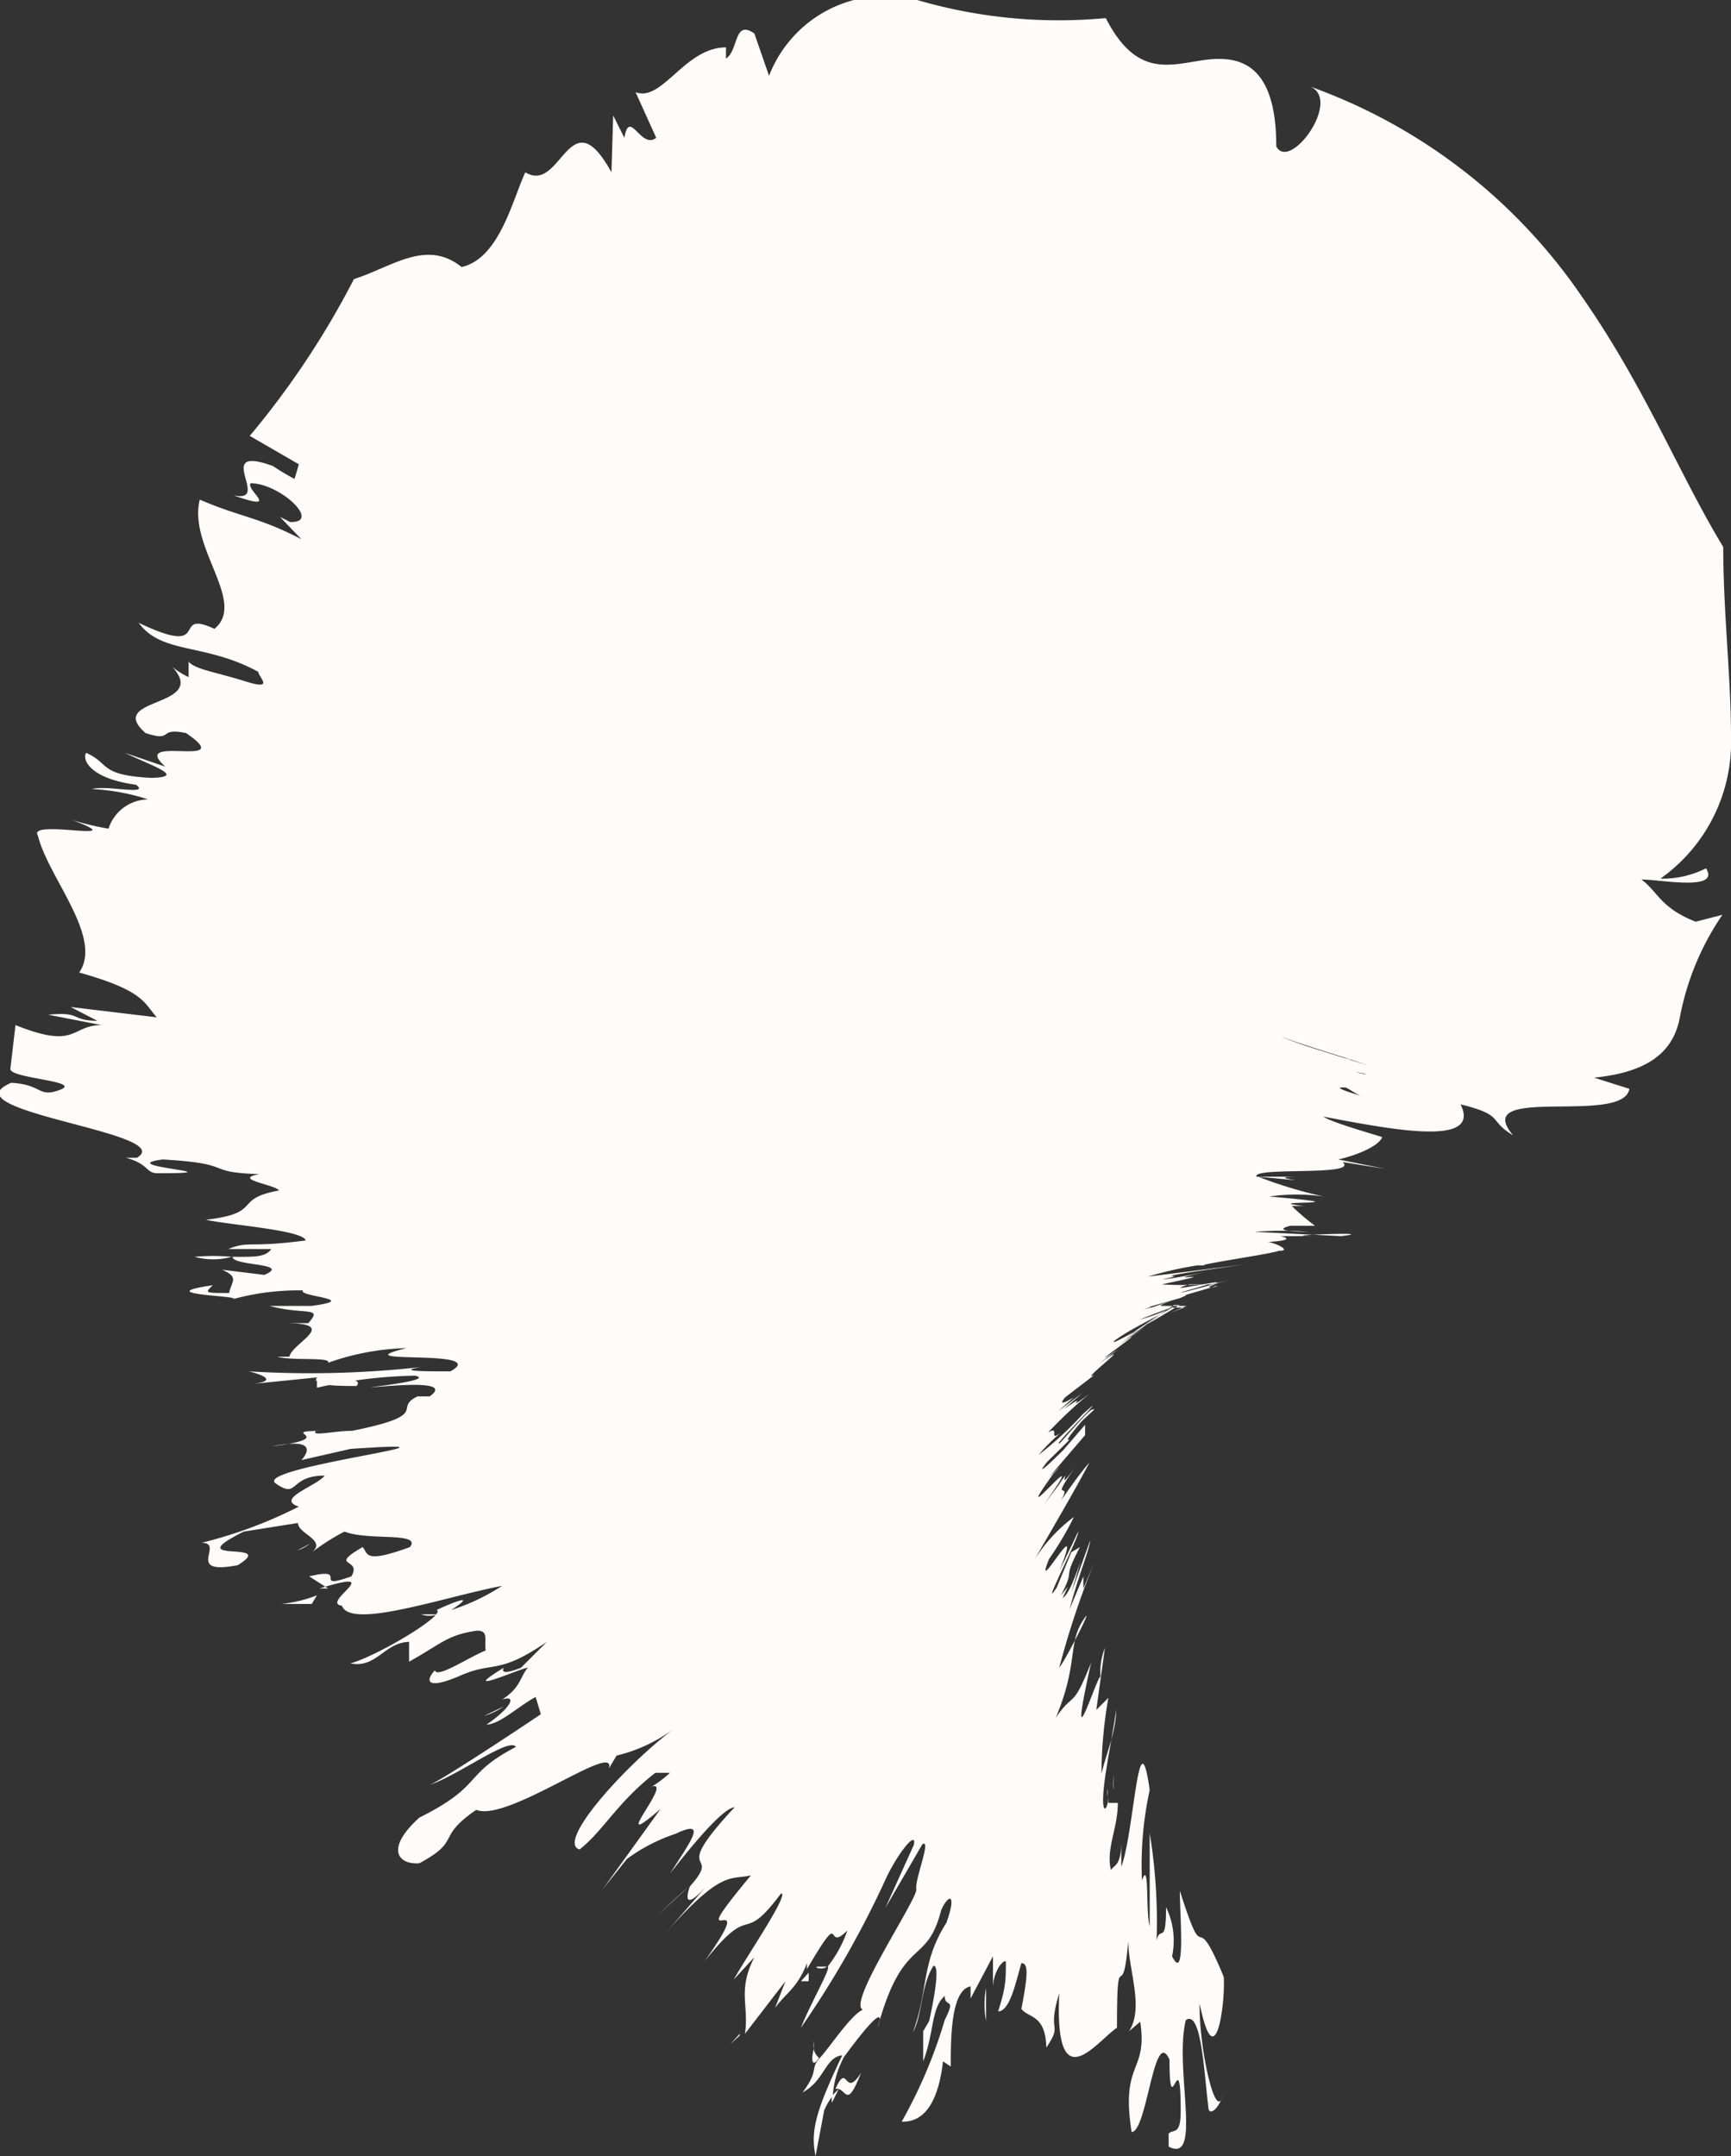 <svg xmlns="http://www.w3.org/2000/svg" viewBox="0 0 20.1 25.03"><rect x="0" y="0" width="20.1" height="25.03" fill="#333333" stroke="none"/><defs><style>.cls-1{fill:#fefbf8;}</style></defs><g id="Layer_2" data-name="Layer 2"><g id="Layer_5" data-name="Layer 5"><path class="cls-1" d="M12.51,17l.16-.21Z"/><path class="cls-1" d="M13.33,15.5l.1-.07Z"/><path class="cls-1" d="M12.59,17.9l0,.06,0,.06Z"/><path class="cls-1" d="M15,14.28h0S15,14.28,15,14.28Z"/><path class="cls-1" d="M13.81,15.06l-.17,0Z"/><path class="cls-1" d="M11.45,23.46l0-.38A1,1,0,0,0,11.45,23.46Z"/><path class="cls-1" d="M13.49,22.13v-.08S13.49,22.11,13.49,22.13Z"/><path class="cls-1" d="M12.93,20.6l0,.17S12.92,20.76,12.93,20.6Z"/><path class="cls-1" d="M12.86,20.86l0-.09S12.87,20.79,12.86,20.86Z"/><path class="cls-1" d="M8.3,10.34s.2.19.38.34Z"/><path class="cls-1" d="M15.47,12.45l.15,0Z"/><path class="cls-1" d="M11.08,12.13l-.08,0C11.06,12.14,11.08,12.14,11.08,12.13Z"/><path class="cls-1" d="M10,24.06c-.2.32-.15-.14-.3.19C9.83,24.22,9.82,24.52,10,24.06Z"/><path class="cls-1" d="M2.19,7.68v0A0,0,0,0,0,2.19,7.68Z"/><path class="cls-1" d="M11.08,12.13l.09,0L11,12.07S11.08,12.12,11.08,12.13Z"/><polygon class="cls-1" points="11.69 10.01 11.69 10.01 11.69 10.01 11.69 10.01"/><path class="cls-1" d="M11.64,9.86v0Z"/><path class="cls-1" d="M8.68,10.68l.23.2A2,2,0,0,0,8.68,10.68Z"/><path class="cls-1" d="M11.29,9.67h0Z"/><path class="cls-1" d="M13.61,15.16l-.07,0Z"/><polygon class="cls-1" points="3.67 16.03 3.67 16.02 3.66 16.03 3.67 16.03"/><path class="cls-1" d="M4.14,16.09C4.22,16,4,16,3.67,16,3.67,16.07,3.76,16.09,4.14,16.09Z"/><path class="cls-1" d="M3.82,15.74h0Z"/><path class="cls-1" d="M3.68,18.52h0Z"/><path class="cls-1" d="M3.45,18a.5.5,0,0,0,.15-.08Z"/><polygon class="cls-1" points="2.69 14.56 2.71 14.56 2.71 14.56 2.69 14.56"/><path class="cls-1" d="M.44,9.7c.12.49.76,1.18.48,1.59.75.21.75.35.9.52l-1-.12.31.16c-.31,0-.18-.11-.57-.07l.62.12c-.36,0-.28.29-1,0l-.06.51c0,.11.84.14.58.24s-.2-.06-.57-.08c-.78.33,1.95.58,1.46.87l-.13,0c.27.07.23.18.37.18,1,0-.55-.08.06-.16.87.05.46.15,1.12.17-.32.06.18.12.23.19-.55.1-.17.26-.85.34.27.06,1.13.12,1.16.24-.68.09-.65,0-.9.1h.5c-.07.1-.21.09-.45.09,0,.11.69.07.37.21l-.49-.06c.2.09.11.13.08.27-.29,0-.28,0-.19-.09-.75.11.32.12.24.16a2.89,2.89,0,0,1,.81-.1c-.08.07.69.1.1.18l-.49,0c.4.11.63,0,.45.2,0,0-.16,0-.27,0,.65,0,.08.23.05.39l-.14,0c.18.05.63,0,.59.07a2.94,2.94,0,0,1,.91-.17c-.81.2,1,0,.51.27-.29,0-.64,0-.34-.05a11.72,11.72,0,0,1-2,.05c.2.05.33.12,0,.15l.79-.08s0,.08,0,.12a5.46,5.46,0,0,1,1.14-.14c.27.06-.8.16-.44.13s.85-.06.61.11c-.07,0-.21,0-.14,0-.3.14.18.21-.76.4-.21,0-.49.07-.42,0l.14,0c-.7,0,.21.07-.65.18.51-.1.42.07.34.16l.57-.13c1.76-.12-1.14.21-.87.4s.15-.09.57-.09c-.09.12-.58.27-.3.36a5.26,5.26,0,0,1-1.13.42c.28,0-.21.38.42.26.49-.3-.71,0,.07-.39l.63-.1c0,.13.35.2.15.35A2.46,2.46,0,0,1,4,17.78c.28.11.9,0,.76.18-.55.2-.48.07-.55,0-.41.24,0,.12-.13.34-.48.17,0-.12-.49,0l.22.14-.1,0c.81-.25,0,.17.26.2.1.28,1.18-.1,1.86-.23a2.44,2.44,0,0,1-.59.28c.32-.21,0-.08-.17,0,.12.05-.68.53-1,.62.3.06.39-.24.68-.25l0,.23c.38-.21.44-.31.79-.36.14,0,.08.11.1.23-.2.08-.57.33-.59.23-.12.13-.09.23.3.06s.43,0,1-.39l-.3.3s-.26.11-.2,0c-.57.35.21,0,.28,0-.09.1-.08.23-.3.37.18-.06.1.1-.18.29.15,0,.38-.22.57-.32l.06.2c-.31.21-1.16.77-1.29.82.33-.11.93-.56,1-.44-.63.33-.36.44-1.12.82-.4.36-.25.55,0,.53.5-.27.18-.29.66-.62.36.15,1.64-.81,1.54-.48l.09-.15a1.83,1.83,0,0,0,.69-.33c-.58.43-1.4,1.34-1.12,1.42.28-.22.43-.54.88-.89l.17,0a1.41,1.41,0,0,1-.21.16c.26-.08-.54.81.1.26L7,21.93l.28-.35a2,2,0,0,1,.56-.29c.38-.18.19.07-.06.46.18-.23.6-.76.75-.77-.79.85-.12.47-.52.92,0,0-.13.35.19,0l-.48.55c.67-.76.76-.62,1-.68-.88,1.06.17,0-.54,1,.58-.73.41-.15.89-.79.1,0-.4.73-.55,1l.24-.26c-.2.39-.06.56-.11.89L9.12,23,9,23.31c.12-.17.26-.23.37-.52l0,.07c.45-.77.19-.17.47-.45a1.42,1.42,0,0,1-.23.42c.05,0-.2.43-.31.71a11.25,11.25,0,0,0,1-1.76c.16-.32.35-.53.31-.36l-.33.73.43-.74c.11-.07-.09.41-.07.52s-.81,1.33-.62,1.4c-.14.06-.38.43-.5.56s0,.13-.2.4c.26-.14.26-.41.46-.43-.31.65-.37.88-.31,1.17l.1-.53a.75.75,0,0,1,.1-.17,1.1,1.1,0,0,1,.13-.45s.54-.75.39-.34c.3-1.09.57-.7.74-1.37.09-.19.18-.19.06.15-.3.47-.21.8-.39,1.27.11-.18.09-.54.24-.77.08,0,0,.41-.05.64l-.07.12v.35c.13-.34.09-.62.25-.76,0,.15.14,0,0,.28a5.62,5.62,0,0,1-.5,1.18c.1,0,.4,0,.48-.7l.09.06c0-.32,0-.89.23-.93l0,.14.26-.49,0,.37c0-.18.11-.33.15-.31,0,.21,0,.3-.09.58.14,0,.21-.36.27-.56.08,0,.08.12,0,.53.08.11.28.06.29.45.2-.3,0-.15.15-.63-.06,1.27.44.55.67.4,0-1.1.07-.12.14-1.13-.06.35.2.86,0,1.17l.13-.11c.09.6-.23.45-.1,1.28.18,0,.26-1.24.44-.84,0,.79.13-.26.13.6,0,.29-.09.2-.14.26l0,.15c.4.21.06-.92.2-1.47.18-.12.21.6.26,1,0,.15.16,0,.18-.19-.07.49-.29-.46-.28-1,.18.88.3,0,.28-.31-.37-.9-.19,0-.51-1,0,.29.07,1.08-.09.76a.89.89,0,0,0-.07-.57c0,.46-.07.2-.11.39a6.37,6.37,0,0,0-.08-1.25v1.08c-.05-.16,0-.79-.09-.53a4.08,4.08,0,0,1,.09-1.05c-.13-.92-.18.5-.33.89l0-.29c0,.29-.09.27-.12.33-.06-.25.08-.48.08-.78l-.11,0v-.08c0,.14-.07.24-.06,0s.11-.7.15-1c0,.25-.11.49-.17.74a5.19,5.19,0,0,1,.08-.88l-.14.14.1-.72a.76.76,0,0,0-.05.35c0-.16-.42,1.22-.11-.18-.22.56-.2.33-.41.64.26-.62.14-.85.31-1.12s-.19.44-.27.54a9.85,9.85,0,0,1,.41-1.23l-.13.31,0-.14-.16.38c.1-.38.23-.69.24-.8l-.22.61.11-.37c-.1.29-.16.4-.21.43l.06-.13-.08.1c.18-.35,0-.14.22-.56,0,0,0,0-.1.06l-.17.41c-.21.32.27-.6.25-.65l-.22.46c.32-.8-.32.37-.12-.14a3.68,3.68,0,0,0,.29-.49,1.82,1.82,0,0,0-.46.5c.37-.64.48-.83.64-1.13,0,0-.09.09-.33.44.14-.25-.15.06.16-.38-.25.34,0-.08-.19.2l.13-.17-.3.4c.65-.92-.47.45.11-.36l.09-.1-.14.14.42-.49v-.12l-.25.29s-.39.39-.19.14c.54-.53,0,0,.4-.47l.15-.14c-.05,0-.05,0-.4.39-.15.1.67-.7.26-.33v0a4.15,4.15,0,0,1-.51.47,2.13,2.13,0,0,1,.26-.26c-.16.12,0-.09-.15,0a5,5,0,0,1,.48-.45c-.36.27.06-.07-.3.18l.22-.19-.28.21.46-.41-.28.25s-.22.14-.1,0l.34-.26c-.21.11.55-.47.05-.13l.23-.17c-.56.37.61-.45-.07,0l.37-.25-.24.15.48-.33-.71.47.5-.33-.24.15.55-.37.07,0,.2-.12-.52.31c-.65.38-.48.23-.21.08s.65-.34.33-.2l.16-.07-.25.11.21-.09h0a1.79,1.79,0,0,1-.39.15l.36-.14.11,0,.05,0h0l-.16.06h0l.19-.08h0l0,0-.1,0-.15,0c-.08,0-.08,0,.07-.06l-.2.07c-.26.07,0,0-.05,0l.35-.1s.2-.08-.06,0l.48-.14c.09,0-.35.07.21-.09-.21.06-.63.18-.61.16.86-.24-.36.05.09-.09l.26,0c.23-.06-.17,0-.44.08l.34-.08a3.91,3.91,0,0,1-.48,0c.86-.18-.14,0,.49-.14,0,0-.38.08-.48.08.36-.07-.19,0,.38-.09h0l.56-.08-1.11.14a4.27,4.27,0,0,1,.57-.13H14c-.23,0,1.54-.24.58-.17h.22l0,0,.43,0-.66,0,.29,0c.12,0,0-.07-.12-.1h.13c-.44,0,.28,0,0-.07H15l0,0h.29c-.63,0,.81-.06.28,0l-1-.05a3.92,3.92,0,0,1,.62,0s-.47,0-.21-.07l.29,0A2.64,2.64,0,0,1,15,14h.14c-.6-.07.86,0-.4-.11a2.2,2.2,0,0,1,.63,0,5.11,5.11,0,0,1-.76-.23c.95.09-.06,0,.48,0l-.5,0c-.05-.12,1.2,0,1-.17l.5.08-.55-.11c.26-.06.48-.17.51-.26-.26-.08-.85-.25-.66-.27l.07,0c-.27-.14-.45-.3-.15-.34s.36.08.49.13c-.54-.16,0-.07,0-.08l-.38-.07c-.46-.14,0-.07.37,0l-.53-.17.21,0-.26-.07.66.14c-.13,0-.29-.12-.9-.3a2.51,2.51,0,0,1,.5.13l.21,0-.23-.06c-.49-.14-.79-.25-.56-.2.39.14.69.22,1,.33l-.7-.22c-.32-.11-.48-.18-.26-.11l.19.06.26.08c.31.11.05,0,0,0L14.94,12l-.11,0-.55-.21-.62-.27-.15-.08-.14-.06-.11-.06-.07,0a6.39,6.39,0,0,1-.68-.41l-.22-.15-.53-.47,0,0,0,.05h0l0,0v0h0a1.77,1.77,0,0,1-.14-.3.55.55,0,0,1,0-.17v0c0-.1,0-.17,0-.26s0,0,0-.06h0V9.45h0a.77.77,0,0,1,0-.1s0,0-.1.13l-.08.08,0,0-.11.09h0l-.12.08-.08,0-.1.05a1.86,1.86,0,0,1-.3.11s-.07,0,0,0a1.05,1.05,0,0,1,.18,0l-.9-.1H9.9l-.21,0a9.06,9.06,0,0,1-1.48-.48C7.85,9.19,7.44,9,7,8.77l-.82-.4,0,0,0,0,.08.06c.45.31,1,1,2.1,1.92a11.93,11.93,0,0,0,1.15.81c.13.15-.63-.29-.21,0,.32.11,1.08.71,1.65,1l.07.1c.3.2-.3-.27.24.08l-.79-.51a2.78,2.78,0,0,1,.6.29c-.29-.23-1.35-.92-.83-.7l0,.05c0-.08.54.28.67.34h0l.43.2c-.29-.13.31.34.29.28.27.06-.21-.1-.27-.22s.4.21.64.36v-.08c.37.23,0,0,.36.24L12,12.23c.95.55-.4-.36.51.13.19.19.32.19.62.38l0-.19a1.43,1.43,0,0,1,.23.16c.28.12-.2-.18-.18-.19.27.13.05-.13.69.23.49.12-.79-.49-.37-.4s.05.14.48.31l-.09-.19c.19.11.63.35.52.35.67,0,2.9.71,2.55,0,.52.13.31.18.61.36-.51-.6,1.28-.11,1.35-.54l-.41-.13c.72-.07.94-.37,1-.72A3.14,3.14,0,0,1,20,10.62l-.31.08c-.41-.16-.44-.35-.63-.49.22,0,.92.14.75-.13a1.12,1.12,0,0,1-.53.12,1.94,1.94,0,0,0,.82-1.65c0-.69-.09-1.44-.09-2.2-.51-.84-.9-1.84-1.63-2.89A6.45,6.45,0,0,0,15.2,1c.4.14-.22,1-.38.7,0-1-.46-1.06-.86-1s-.77.19-1.12-.49A5.85,5.85,0,0,1,10.65,0,1.45,1.45,0,0,0,8.93.88L8.76.39c-.24-.17-.18.19-.33.29l0-.13c-.48,0-.74.64-1.05.52l.24.53c-.18.14-.31-.35-.37,0l-.13-.26L7.1,2c-.49-.89-.58.26-1,0-.15.32-.3,1-.74,1.1-.41-.33-.81,0-1.25.14A9.88,9.88,0,0,1,2.9,5.06l.57.33-.05.17a2.65,2.65,0,0,1-.25-.15c-.72-.26,0,.44-.46.34.57.2.14-.06.2-.14.34,0,.83.46.46.45L3.25,6l.25.26C3,6,2.78,6,2.32,5.8c-.14.55.55,1.19.17,1.5-.52-.24,0,.35-.88-.07.27.37.77.23,1.39.57,0,.06.2.22-.15.11s-.59-.14-.66-.23l0,.18A.82.82,0,0,1,2,7.74c.44.48-.79.35-.31.77.34.11.13-.07.47,0,.63.43-.68,0-.24.39l-.47-.16c.31.15.72.28.31.29C1.14,9,1.28,8.86,1,8.74c-.05.08.05.3.58.37.17.13-.35,0-.51.05a2.51,2.51,0,0,1,.65.12.49.49,0,0,0-.46.34,3.3,3.3,0,0,1-.42-.1C1.58,9.8.31,9.5.44,9.7Z"/><path class="cls-1" d="M3.62,18.62l.06-.1a1.64,1.64,0,0,1-.41.1Z"/><path class="cls-1" d="M3.32,15.3h0Z"/><path class="cls-1" d="M2.26,14.59a.8.8,0,0,0,.43,0A2.44,2.44,0,0,0,2.26,14.59Z"/><path class="cls-1" d="M5.85,19.81l-.23.11A.82.82,0,0,0,5.85,19.81Z"/><path class="cls-1" d="M9.45,23.78l0-.09S9.44,23.76,9.45,23.78Z"/><path class="cls-1" d="M9.6,22.83s0,0-.09,0S9.55,22.88,9.6,22.83Z"/><path class="cls-1" d="M5.08,18.74s-.07,0-.19,0A.27.27,0,0,0,5.08,18.74Z"/><path class="cls-1" d="M9.39,23l0-.1L9.3,23Z"/><path class="cls-1" d="M9.51,23.89s-.06-.05-.06-.11C9.41,23.94,9.44,24,9.51,23.89Z"/><path class="cls-1" d="M7.53,20.85h0C7.29,21,7.39,20.94,7.53,20.85Z"/><polygon class="cls-1" points="8.59 23.63 8.59 23.61 8.48 23.73 8.59 23.63"/><path class="cls-1" d="M9.74,24.25s0,0-.08.08a.31.31,0,0,0,0,.08Z"/><path class="cls-1" d="M7.64,22.23,8,21.9S7.88,22,7.64,22.23Z"/></g></g></svg>